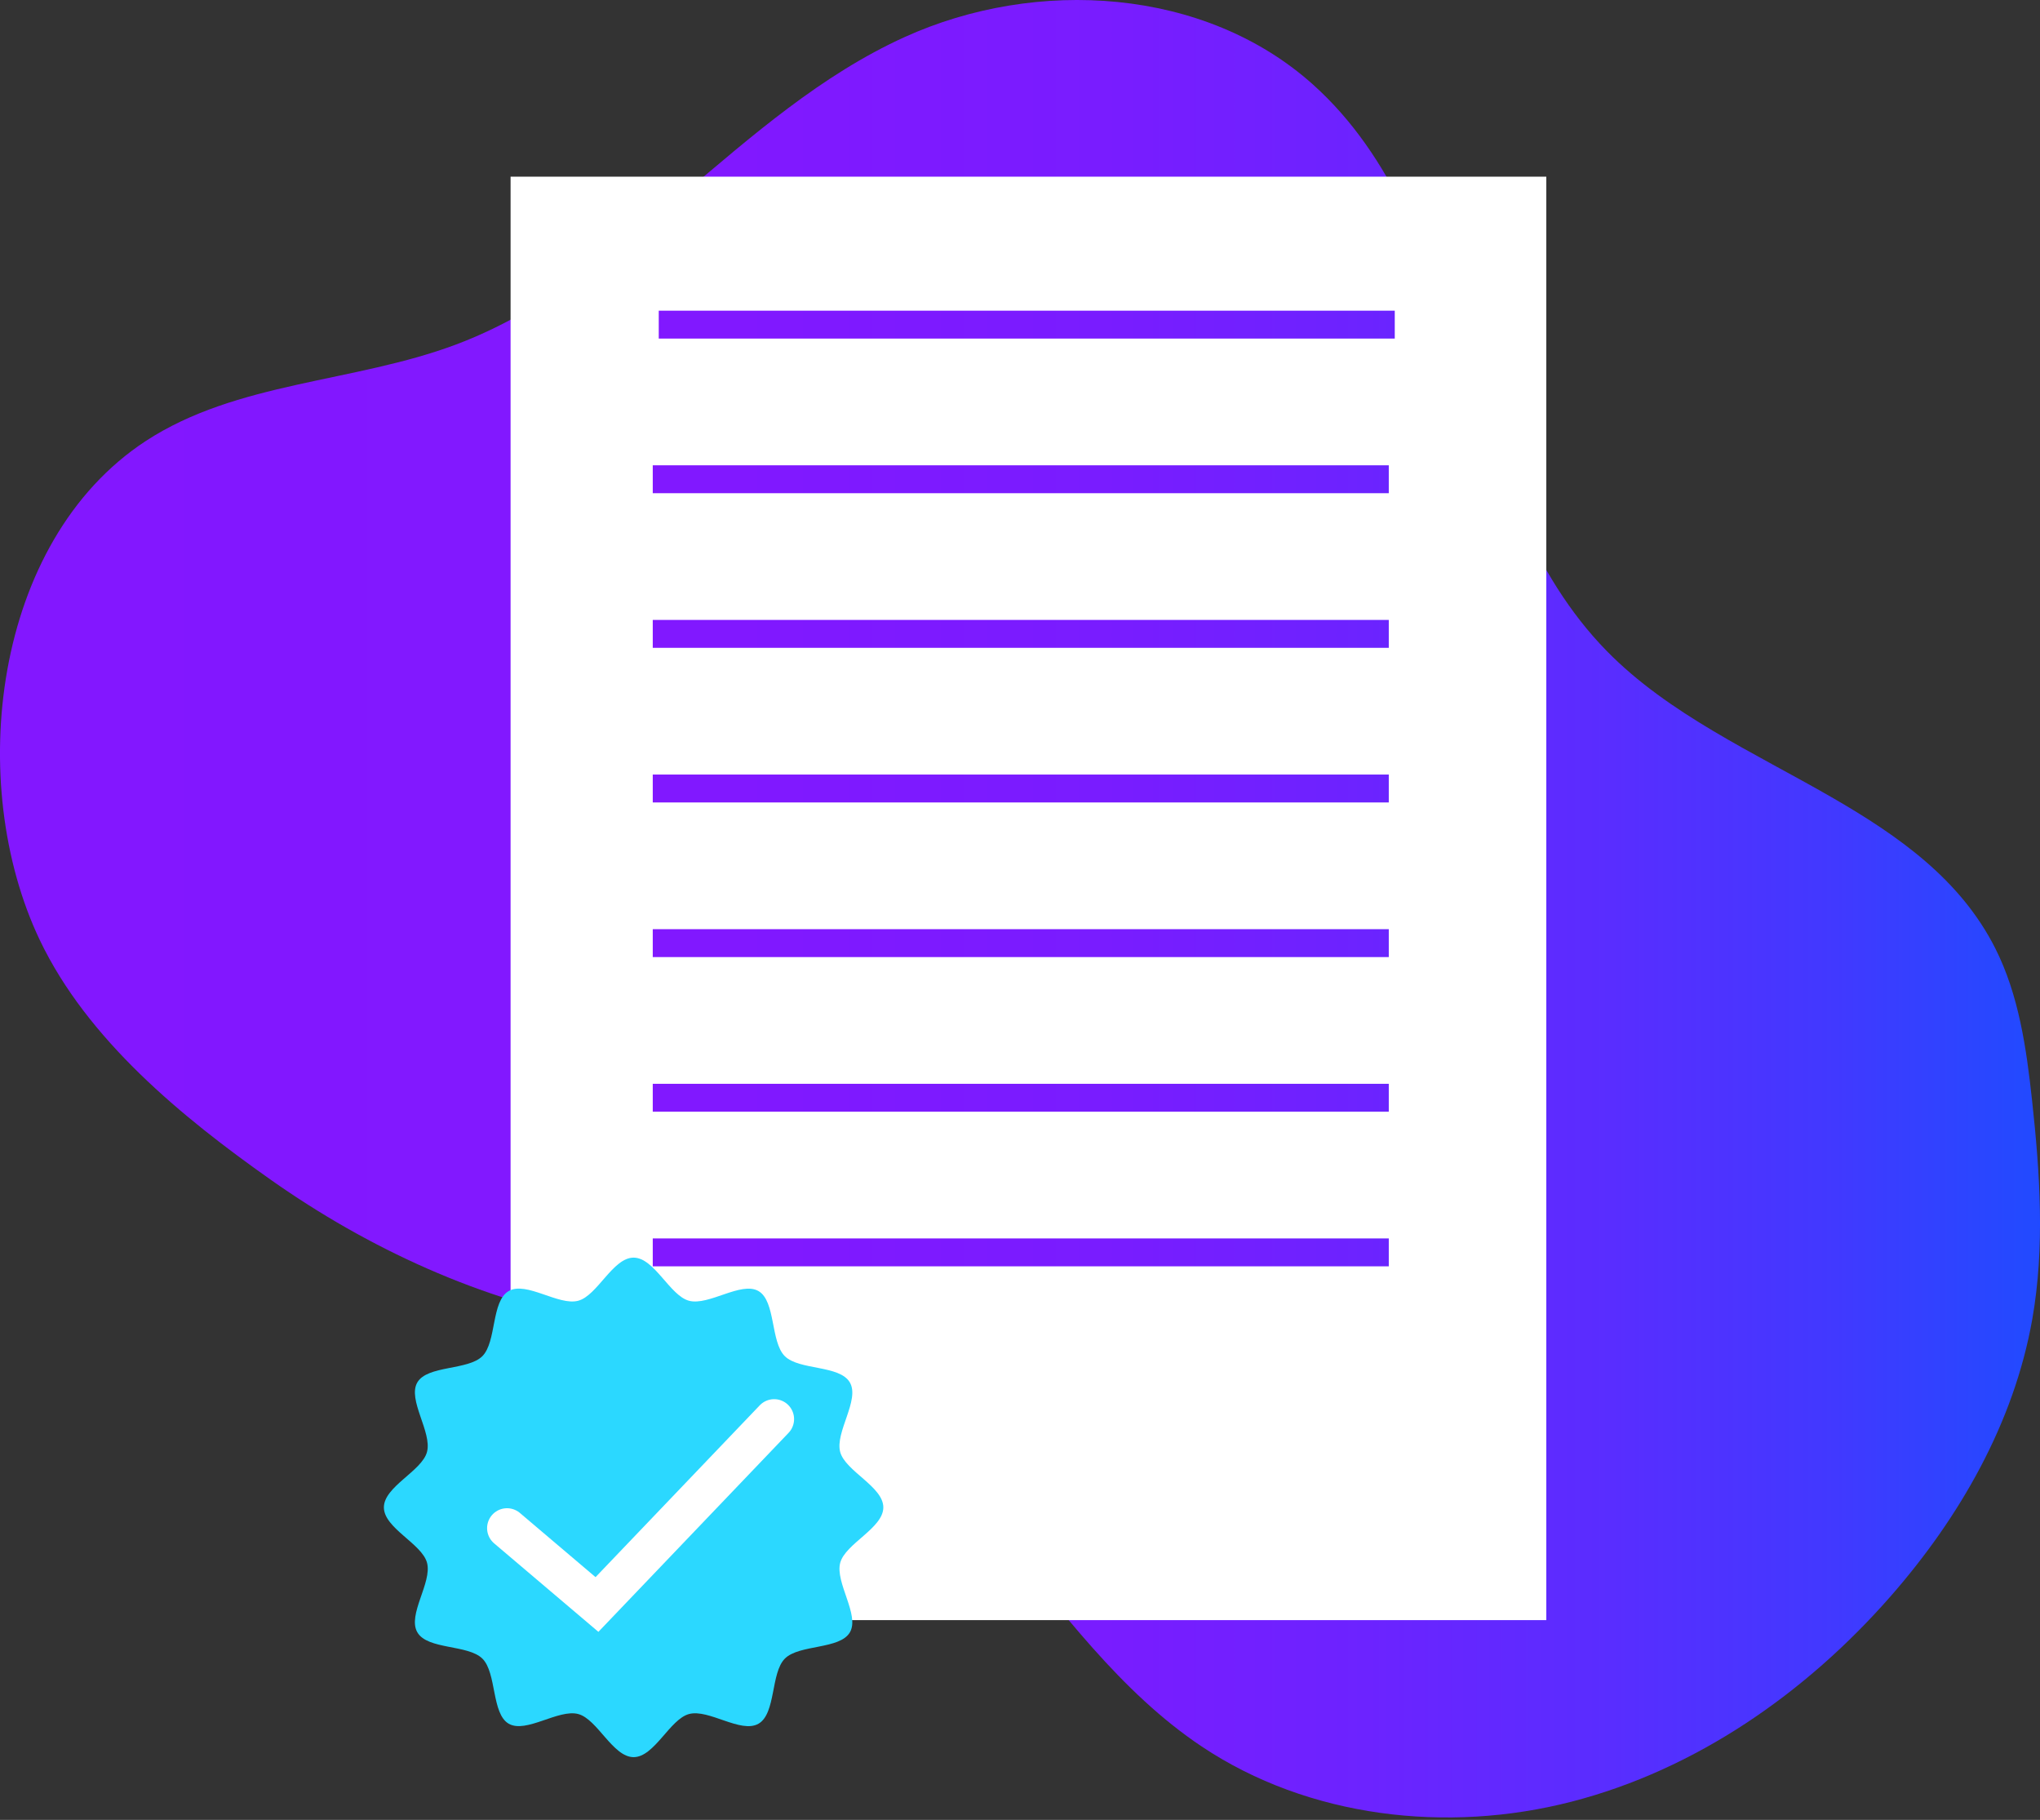 <?xml version="1.0" encoding="UTF-8" standalone="no"?>
<svg
   xmlns:dc="http://purl.org/dc/elements/1.1/"
   xmlns:cc="http://creativecommons.org/ns#"
   xmlns:rdf="http://www.w3.org/1999/02/22-rdf-syntax-ns#"
   xmlns:svg="http://www.w3.org/2000/svg"
   xmlns="http://www.w3.org/2000/svg"
   xmlns:sodipodi="http://sodipodi.sourceforge.net/DTD/sodipodi-0.dtd"
   xmlns:inkscape="http://www.inkscape.org/namespaces/inkscape"
   id="Layer_3"
   data-name="Layer 3"
   viewBox="0 0 1023.67 913.05"
   version="1.1"
   sodipodi:docname="CardDocument.svg"
   inkscape:version="0.92.4 (5da689c313, 2019-01-14)">
  <rect x="0" y="0" width="1023.67" height="913.05" fill="#333333" stroke="none"/>
  <sodipodi:namedview
     pagecolor="#ffffff"
     bordercolor="#666666"
     borderopacity="1"
     objecttolerance="10"
     gridtolerance="10"
     guidetolerance="10"
     inkscape:pageopacity="0"
     inkscape:pageshadow="2"
     inkscape:window-width="1278"
     inkscape:window-height="1368"
     id="namedview25554"
     showgrid="false"
     inkscape:zoom="0.73107586"
     inkscape:cx="553.96846"
     inkscape:cy="248.13393"
     inkscape:window-x="1273"
     inkscape:window-y="0"
     inkscape:window-maximized="0"
     inkscape:current-layer="Layer_3" />
  <defs
     id="defs25529">
    <style
       id="style25510">.cls-1{fill:url(#linear-gradient);}.cls-2{fill:#fff;}.cls-2,.cls-3{stroke:#000;stroke-miterlimit:10;stroke-width:7px;}.cls-3,.cls-5{fill:none;}.cls-4{fill:#2bd8ff;}.cls-5{stroke:#fff;stroke-linecap:round;stroke-linejoin:round;stroke-width:19px;}</style>
    <linearGradient
       id="linear-gradient"
       x1="23.93"
       y1="545.19"
       x2="1047.6"
       y2="545.19"
       gradientUnits="userSpaceOnUse">
      <stop
         offset="0"
         stop-color="#8317ff"
         id="stop25512" />
      <stop
         offset="0.36"
         stop-color="#8118ff"
         id="stop25514" />
      <stop
         offset="0.54"
         stop-color="#791cff"
         id="stop25516" />
      <stop
         offset="0.67"
         stop-color="#6c23ff"
         id="stop25518" />
      <stop
         offset="0.79"
         stop-color="#592dff"
         id="stop25520" />
      <stop
         offset="0.9"
         stop-color="#4139ff"
         id="stop25522" />
      <stop
         offset="0.99"
         stop-color="#2449ff"
         id="stop25524" />
      <stop
         offset="1"
         stop-color="#214aff"
         id="stop25526" />
    </linearGradient>
  </defs>
  <path
     class="cls-1"
     d="M943.06,489.27c-38.92-22.42-81.82-41.72-112.83-73.35-75.53-77.06-67.1-212.15-147.42-284.21-54.19-48.62-138.73-53.91-205-23.81-83.13,37.75-139.45,122-224.91,154.17C201.72,281.31,142.78,280.62,97,310.58,20.12,361,6.57,482.53,43.86,560.83c23.84,50,71.39,88.92,115.85,120.28,49.16,34.66,105.62,60.6,165,71.33,29.87,5.39,61,4.66,89.62,14.83,92.3,32.8,131.19,143.87,212.66,198.26,53.57,35.76,123.16,43.72,185.54,27.66s117.62-54.55,160.07-103c34.77-39.68,62-87.21,71.14-139.16,6.35-36.1,3.85-73.14-.11-109.57-2.85-26.2-6.61-52.89-18.48-76.42C1007.77,530.64,976.92,508.78,943.06,489.27Z"
     transform="translate(-23.93 -89.27)"
     id="path25531" />
  <path
     style="stroke:none;fill:#ffffff;fill-opacity:1"
     d="M 256.211 88.641 L 256.211 812.83 L 775.93 812.83 L 775.93 88.641 L 256.211 88.641 z M 330.561 155.869 L 699.891 155.869 L 699.891 169.869 L 330.561 169.869 L 330.561 155.869 z M 327.551 233.447 L 696.891 233.447 L 696.891 247.447 L 327.551 247.447 L 327.551 233.447 z M 327.551 311.023 L 696.891 311.023 L 696.891 325.023 L 327.551 325.023 L 327.551 311.023 z M 327.551 388.6 L 696.891 388.6 L 696.891 402.6 L 327.551 402.6 L 327.551 388.6 z M 327.551 466.178 L 696.891 466.178 L 696.891 480.178 L 327.551 480.178 L 327.551 466.178 z M 327.551 543.754 L 696.891 543.754 L 696.891 557.754 L 327.551 557.754 L 327.551 543.754 z M 327.551 621.33 L 696.891 621.33 L 696.891 635.33 L 327.551 635.33 L 327.551 621.33 z "
     id="rect25533" />
  <path
     class="cls-4"
     d="m 443.254,756.27 c 0,10.41 -19.06,18.18 -21.63,27.79 -2.65,9.93 9.89,26.18 4.86,34.88 -5.03,8.7 -25.49,6 -32.65,13.21 -7.16,7.21 -4.39,27.54 -13.21,32.65 -8.82,5.11 -24.99,-7.53 -34.88,-4.85 -9.61,2.57 -17.38,21.63 -27.79,21.63 -10.41,0 -18.18,-19.06 -27.79,-21.63 -9.93,-2.65 -26.18,9.89 -34.88,4.86 -8.7,-5.03 -6,-25.49 -13.21,-32.65 -7.21,-7.16 -27.54,-4.39 -32.65,-13.21 -5.11,-8.82 7.51,-24.95 4.86,-34.88 -2.57,-9.61 -21.65,-17.38 -21.65,-27.8 0,-10.42 19.06,-18.18 21.63,-27.79 2.65,-9.93 -9.89,-26.18 -4.86,-34.88 5.03,-8.7 25.49,-6 32.66,-13.21 7.17,-7.21 4.38,-27.54 13.2,-32.65 8.82,-5.11 25,7.51 34.88,4.86 9.61,-2.57 17.38,-21.63 27.79,-21.63 10.41,0 18.18,19.06 27.79,21.63 9.93,2.65 26.18,-9.89 34.88,-4.86 8.7,5.03 6,25.49 13.21,32.66 7.21,7.17 27.54,4.38 32.65,13.2 5.11,8.82 -7.51,24.95 -4.86,34.88 2.59,9.62 21.65,17.39 21.65,27.79 z"
     id="path25549"
     inkscape:connector-curvature="0"
     style="fill:#2bd8ff" />
  <path
     style="fill:none;stroke:#ffffff;stroke-width:20;stroke-linecap:round;stroke-linejoin:miter;stroke-miterlimit:4;stroke-dasharray:none;stroke-opacity:1"
     d="m 254.42,766.69 45.139,38.3 88.91,-93.014"
     id="path26116"
     inkscape:connector-curvature="0" />
</svg>
